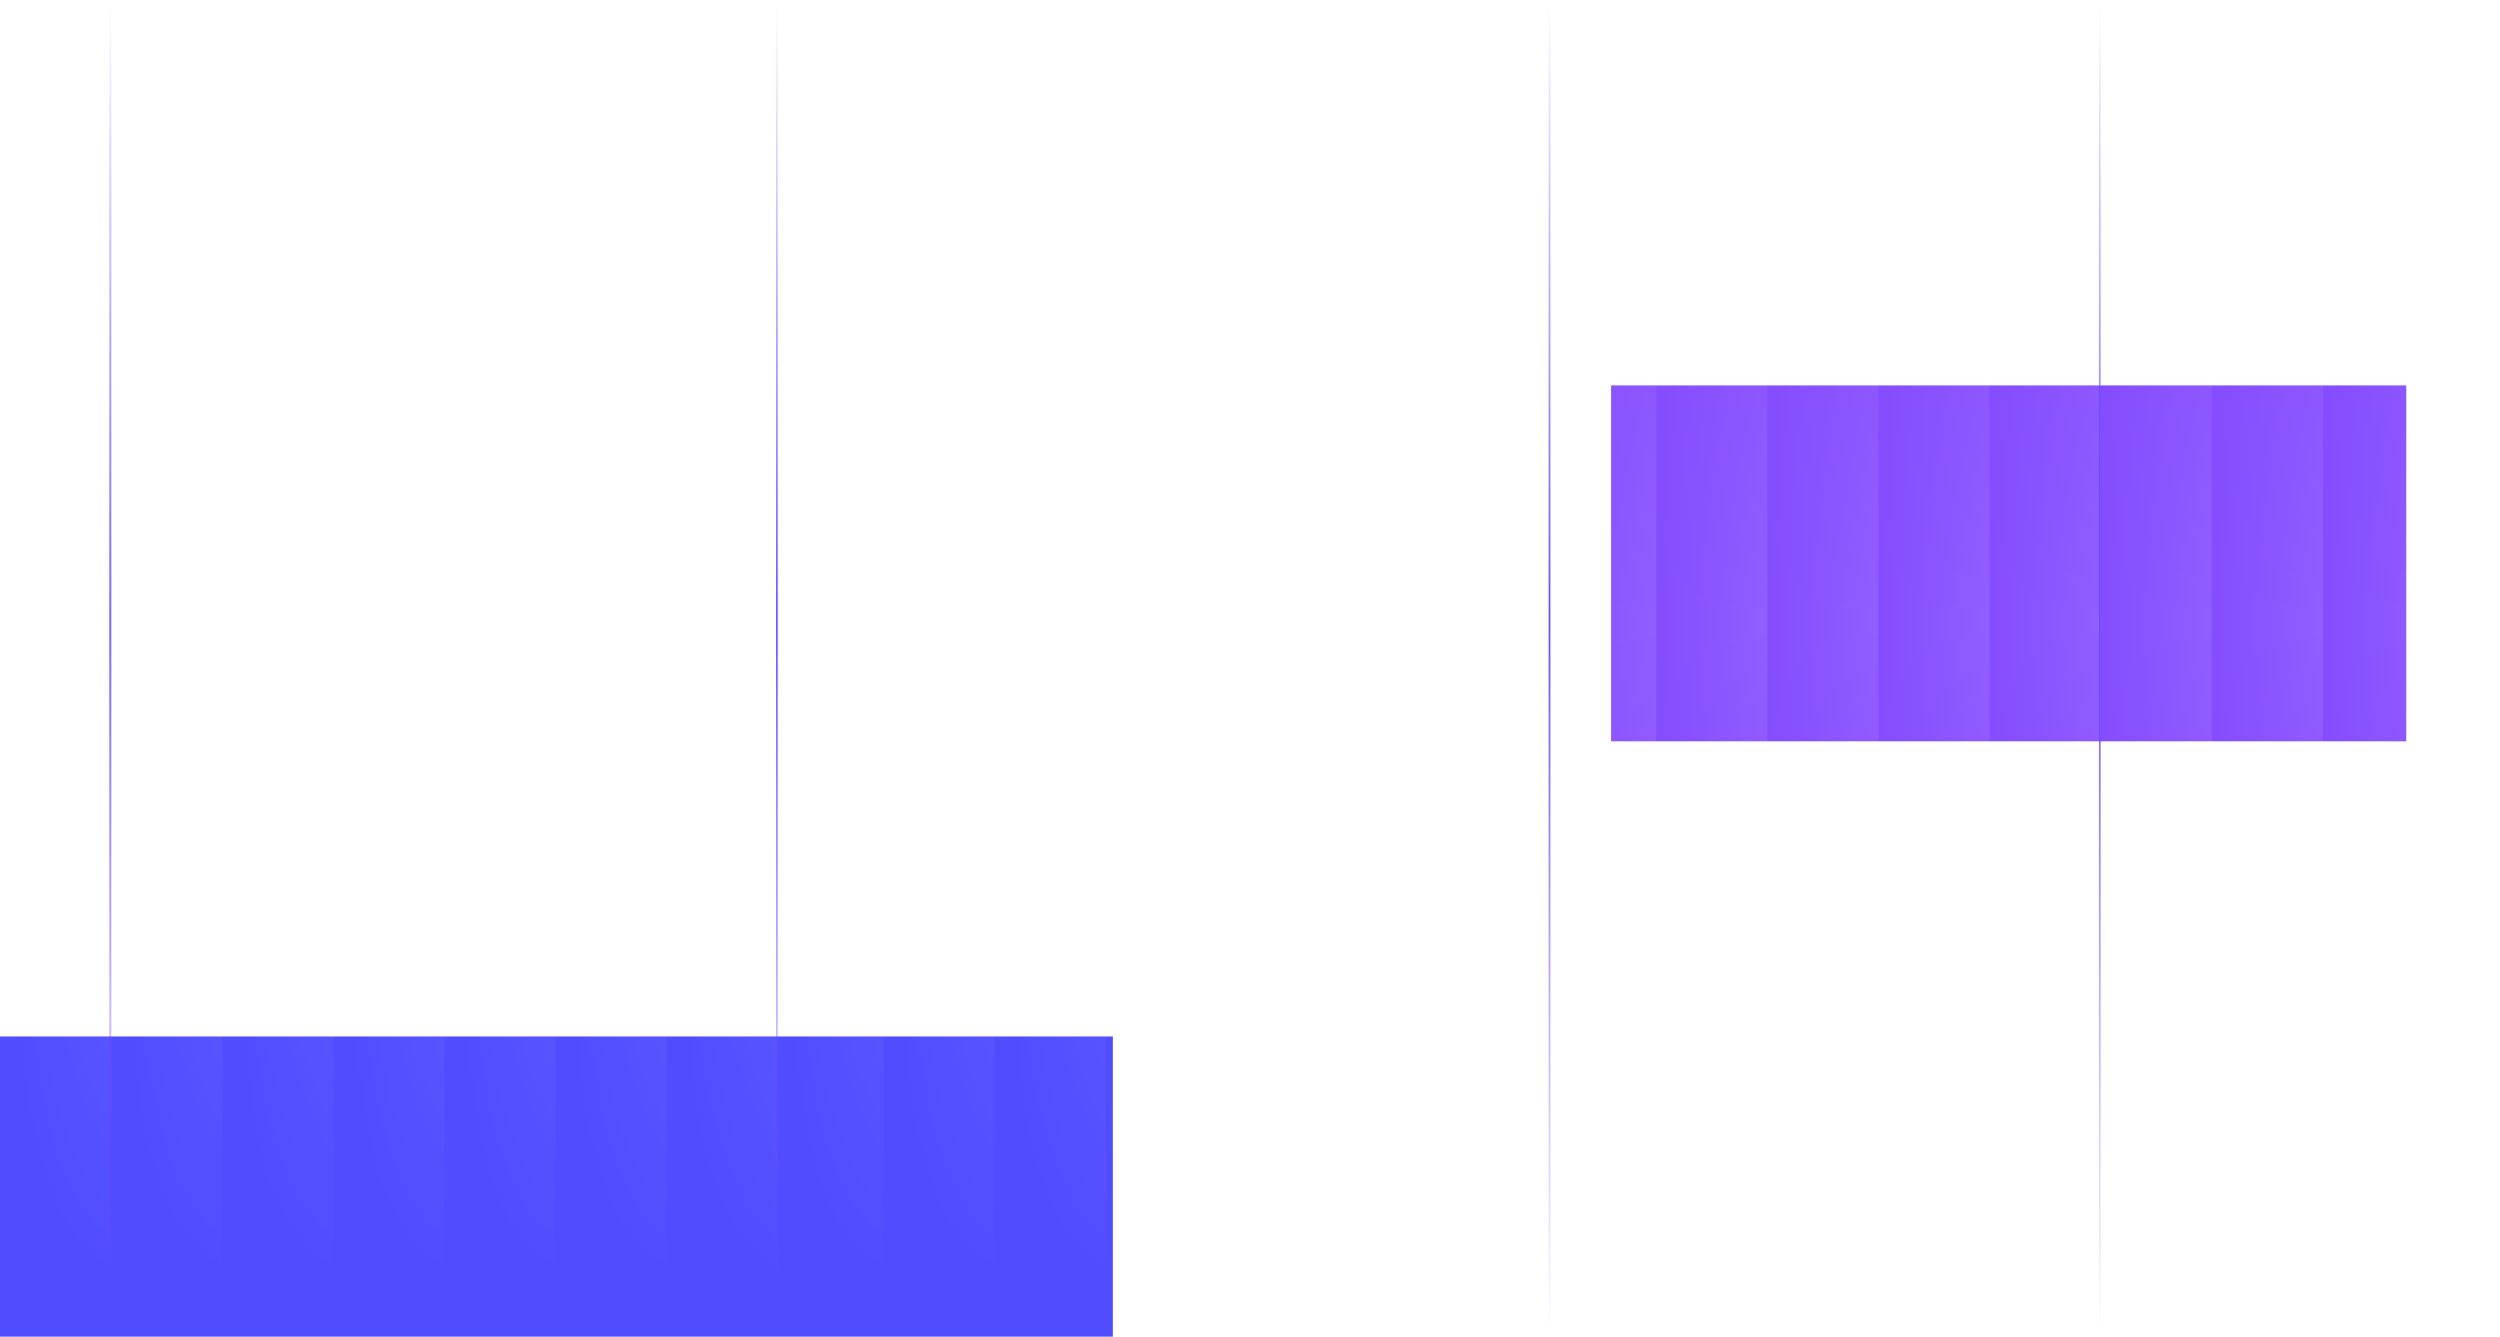 <svg width="1440" height="770" viewBox="0 0 1440 770" fill="none" xmlns="http://www.w3.org/2000/svg">
<g filter="url(#filter0_f_682_2)">
<rect y="597" width="641" height="287" fill="#504CFF"/>
</g>
<g filter="url(#filter1_f_682_2)">
<rect x="928" y="222" width="458" height="205" fill="#854CFF"/>
</g>
<mask id="mask0_682_2" style="mask-type:alpha" maskUnits="userSpaceOnUse" x="0" y="-10" width="1440" height="780">
<rect y="-10" width="1440" height="780" fill="url(#paint0_linear_682_2)"/>
</mask>
<g mask="url(#mask0_682_2)">
<g filter="url(#filter2_b_682_2)">
<mask id="path-4-inside-1_682_2" fill="white">
<path d="M0 -10H64V770H0V-10Z"/>
</mask>
<path d="M0 -10H64V770H0V-10Z" fill="url(#paint1_linear_682_2)" fill-opacity="0.1"/>
<path d="M63 -10V770H65V-10H63Z" fill="url(#paint2_linear_682_2)" mask="url(#path-4-inside-1_682_2)"/>
</g>
<g filter="url(#filter3_b_682_2)">
<rect x="445" y="-10" width="64" height="780" fill="url(#paint3_linear_682_2)" fill-opacity="0.1"/>
</g>
<g filter="url(#filter4_b_682_2)">
<rect x="890" y="-10" width="64" height="780" fill="url(#paint4_linear_682_2)" fill-opacity="0.1"/>
</g>
<g filter="url(#filter5_b_682_2)">
<rect x="64" y="-10" width="64" height="780" fill="url(#paint5_linear_682_2)" fill-opacity="0.1"/>
</g>
<g filter="url(#filter6_b_682_2)">
<rect x="509" y="-10" width="64" height="780" fill="url(#paint6_linear_682_2)" fill-opacity="0.1"/>
</g>
<g filter="url(#filter7_b_682_2)">
<path d="M954 -10H1018V770H954V-10Z" fill="url(#paint7_linear_682_2)" fill-opacity="0.1"/>
</g>
<g filter="url(#filter8_b_682_2)">
<rect x="128" y="-10" width="64" height="780" fill="url(#paint8_linear_682_2)" fill-opacity="0.1"/>
</g>
<g filter="url(#filter9_b_682_2)">
<rect x="573" y="-10" width="64" height="780" fill="url(#paint9_linear_682_2)" fill-opacity="0.1"/>
</g>
<g filter="url(#filter10_b_682_2)">
<rect x="1018" y="-10" width="64" height="780" fill="url(#paint10_linear_682_2)" fill-opacity="0.1"/>
</g>
<g filter="url(#filter11_b_682_2)">
<rect x="192" y="-10" width="64" height="780" fill="url(#paint11_linear_682_2)" fill-opacity="0.1"/>
</g>
<g filter="url(#filter12_b_682_2)">
<path d="M637 -10H701V770H637V-10Z" fill="url(#paint12_linear_682_2)" fill-opacity="0.1"/>
</g>
<g filter="url(#filter13_b_682_2)">
<rect x="1082" y="-10" width="64" height="780" fill="url(#paint13_linear_682_2)" fill-opacity="0.1"/>
</g>
<g filter="url(#filter14_b_682_2)">
<rect x="256" y="-10" width="64" height="780" fill="url(#paint14_linear_682_2)" fill-opacity="0.1"/>
</g>
<g filter="url(#filter15_b_682_2)">
<rect x="701" y="-10" width="64" height="780" fill="url(#paint15_linear_682_2)" fill-opacity="0.1"/>
</g>
<g filter="url(#filter16_b_682_2)">
<rect x="320" y="-10" width="64" height="780" fill="url(#paint16_linear_682_2)" fill-opacity="0.1"/>
</g>
<g filter="url(#filter17_b_682_2)">
<rect x="765" y="-10" width="64" height="780" fill="url(#paint17_linear_682_2)" fill-opacity="0.1"/>
</g>
<g filter="url(#filter18_b_682_2)">
<rect x="1210" y="-10" width="64" height="780" fill="url(#paint18_linear_682_2)" fill-opacity="0.1"/>
</g>
<g filter="url(#filter19_b_682_2)">
<rect x="1338" y="-10" width="64" height="780" fill="url(#paint19_linear_682_2)" fill-opacity="0.1"/>
</g>
<g filter="url(#filter20_b_682_2)">
<rect x="1402" y="-10" width="64" height="780" fill="url(#paint20_linear_682_2)" fill-opacity="0.1"/>
</g>
<g filter="url(#filter21_b_682_2)">
<rect x="1274" y="-10" width="64" height="780" fill="url(#paint21_linear_682_2)" fill-opacity="0.1"/>
</g>
<g filter="url(#filter22_b_682_2)">
<mask id="path-25-inside-2_682_2" fill="white">
<path d="M384 -10H448V770H384V-10Z"/>
</mask>
<path d="M384 -10H448V770H384V-10Z" fill="url(#paint22_linear_682_2)" fill-opacity="0.1"/>
<path d="M447 -10V770H449V-10H447Z" fill="url(#paint23_linear_682_2)" mask="url(#path-25-inside-2_682_2)"/>
</g>
<g filter="url(#filter23_b_682_2)">
<mask id="path-27-inside-3_682_2" fill="white">
<path d="M1146 -10H1210V770H1146V-10Z"/>
</mask>
<path d="M1146 -10H1210V770H1146V-10Z" fill="url(#paint24_linear_682_2)" fill-opacity="0.1"/>
<path d="M1209 -10V770H1211V-10H1209Z" fill="url(#paint25_linear_682_2)" mask="url(#path-27-inside-3_682_2)"/>
</g>
<g filter="url(#filter24_b_682_2)">
<mask id="path-29-inside-4_682_2" fill="white">
<path d="M829 -10H893V770H829V-10Z"/>
</mask>
<path d="M829 -10H893V770H829V-10Z" fill="url(#paint26_linear_682_2)" fill-opacity="0.1"/>
<path d="M892 -10V770H894V-10H892Z" fill="url(#paint27_linear_682_2)" mask="url(#path-29-inside-4_682_2)"/>
</g>
</g>
<defs>
<filter id="filter0_f_682_2" x="-300" y="297" width="1241" height="887" filterUnits="userSpaceOnUse" color-interpolation-filters="sRGB">
<feFlood flood-opacity="0" result="BackgroundImageFix"/>
<feBlend mode="normal" in="SourceGraphic" in2="BackgroundImageFix" result="shape"/>
<feGaussianBlur stdDeviation="150" result="effect1_foregroundBlur_682_2"/>
</filter>
<filter id="filter1_f_682_2" x="628" y="-78" width="1058" height="805" filterUnits="userSpaceOnUse" color-interpolation-filters="sRGB">
<feFlood flood-opacity="0" result="BackgroundImageFix"/>
<feBlend mode="normal" in="SourceGraphic" in2="BackgroundImageFix" result="shape"/>
<feGaussianBlur stdDeviation="150" result="effect1_foregroundBlur_682_2"/>
</filter>
<filter id="filter2_b_682_2" x="-100" y="-110" width="264" height="980" filterUnits="userSpaceOnUse" color-interpolation-filters="sRGB">
<feFlood flood-opacity="0" result="BackgroundImageFix"/>
<feGaussianBlur in="BackgroundImageFix" stdDeviation="50"/>
<feComposite in2="SourceAlpha" operator="in" result="effect1_backgroundBlur_682_2"/>
<feBlend mode="normal" in="SourceGraphic" in2="effect1_backgroundBlur_682_2" result="shape"/>
</filter>
<filter id="filter3_b_682_2" x="345" y="-110" width="264" height="980" filterUnits="userSpaceOnUse" color-interpolation-filters="sRGB">
<feFlood flood-opacity="0" result="BackgroundImageFix"/>
<feGaussianBlur in="BackgroundImageFix" stdDeviation="50"/>
<feComposite in2="SourceAlpha" operator="in" result="effect1_backgroundBlur_682_2"/>
<feBlend mode="normal" in="SourceGraphic" in2="effect1_backgroundBlur_682_2" result="shape"/>
</filter>
<filter id="filter4_b_682_2" x="790" y="-110" width="264" height="980" filterUnits="userSpaceOnUse" color-interpolation-filters="sRGB">
<feFlood flood-opacity="0" result="BackgroundImageFix"/>
<feGaussianBlur in="BackgroundImageFix" stdDeviation="50"/>
<feComposite in2="SourceAlpha" operator="in" result="effect1_backgroundBlur_682_2"/>
<feBlend mode="normal" in="SourceGraphic" in2="effect1_backgroundBlur_682_2" result="shape"/>
</filter>
<filter id="filter5_b_682_2" x="-36" y="-110" width="264" height="980" filterUnits="userSpaceOnUse" color-interpolation-filters="sRGB">
<feFlood flood-opacity="0" result="BackgroundImageFix"/>
<feGaussianBlur in="BackgroundImageFix" stdDeviation="50"/>
<feComposite in2="SourceAlpha" operator="in" result="effect1_backgroundBlur_682_2"/>
<feBlend mode="normal" in="SourceGraphic" in2="effect1_backgroundBlur_682_2" result="shape"/>
</filter>
<filter id="filter6_b_682_2" x="409" y="-110" width="264" height="980" filterUnits="userSpaceOnUse" color-interpolation-filters="sRGB">
<feFlood flood-opacity="0" result="BackgroundImageFix"/>
<feGaussianBlur in="BackgroundImageFix" stdDeviation="50"/>
<feComposite in2="SourceAlpha" operator="in" result="effect1_backgroundBlur_682_2"/>
<feBlend mode="normal" in="SourceGraphic" in2="effect1_backgroundBlur_682_2" result="shape"/>
</filter>
<filter id="filter7_b_682_2" x="854" y="-110" width="264" height="980" filterUnits="userSpaceOnUse" color-interpolation-filters="sRGB">
<feFlood flood-opacity="0" result="BackgroundImageFix"/>
<feGaussianBlur in="BackgroundImageFix" stdDeviation="50"/>
<feComposite in2="SourceAlpha" operator="in" result="effect1_backgroundBlur_682_2"/>
<feBlend mode="normal" in="SourceGraphic" in2="effect1_backgroundBlur_682_2" result="shape"/>
</filter>
<filter id="filter8_b_682_2" x="28" y="-110" width="264" height="980" filterUnits="userSpaceOnUse" color-interpolation-filters="sRGB">
<feFlood flood-opacity="0" result="BackgroundImageFix"/>
<feGaussianBlur in="BackgroundImageFix" stdDeviation="50"/>
<feComposite in2="SourceAlpha" operator="in" result="effect1_backgroundBlur_682_2"/>
<feBlend mode="normal" in="SourceGraphic" in2="effect1_backgroundBlur_682_2" result="shape"/>
</filter>
<filter id="filter9_b_682_2" x="473" y="-110" width="264" height="980" filterUnits="userSpaceOnUse" color-interpolation-filters="sRGB">
<feFlood flood-opacity="0" result="BackgroundImageFix"/>
<feGaussianBlur in="BackgroundImageFix" stdDeviation="50"/>
<feComposite in2="SourceAlpha" operator="in" result="effect1_backgroundBlur_682_2"/>
<feBlend mode="normal" in="SourceGraphic" in2="effect1_backgroundBlur_682_2" result="shape"/>
</filter>
<filter id="filter10_b_682_2" x="918" y="-110" width="264" height="980" filterUnits="userSpaceOnUse" color-interpolation-filters="sRGB">
<feFlood flood-opacity="0" result="BackgroundImageFix"/>
<feGaussianBlur in="BackgroundImageFix" stdDeviation="50"/>
<feComposite in2="SourceAlpha" operator="in" result="effect1_backgroundBlur_682_2"/>
<feBlend mode="normal" in="SourceGraphic" in2="effect1_backgroundBlur_682_2" result="shape"/>
</filter>
<filter id="filter11_b_682_2" x="92" y="-110" width="264" height="980" filterUnits="userSpaceOnUse" color-interpolation-filters="sRGB">
<feFlood flood-opacity="0" result="BackgroundImageFix"/>
<feGaussianBlur in="BackgroundImageFix" stdDeviation="50"/>
<feComposite in2="SourceAlpha" operator="in" result="effect1_backgroundBlur_682_2"/>
<feBlend mode="normal" in="SourceGraphic" in2="effect1_backgroundBlur_682_2" result="shape"/>
</filter>
<filter id="filter12_b_682_2" x="537" y="-110" width="264" height="980" filterUnits="userSpaceOnUse" color-interpolation-filters="sRGB">
<feFlood flood-opacity="0" result="BackgroundImageFix"/>
<feGaussianBlur in="BackgroundImageFix" stdDeviation="50"/>
<feComposite in2="SourceAlpha" operator="in" result="effect1_backgroundBlur_682_2"/>
<feBlend mode="normal" in="SourceGraphic" in2="effect1_backgroundBlur_682_2" result="shape"/>
</filter>
<filter id="filter13_b_682_2" x="982" y="-110" width="264" height="980" filterUnits="userSpaceOnUse" color-interpolation-filters="sRGB">
<feFlood flood-opacity="0" result="BackgroundImageFix"/>
<feGaussianBlur in="BackgroundImageFix" stdDeviation="50"/>
<feComposite in2="SourceAlpha" operator="in" result="effect1_backgroundBlur_682_2"/>
<feBlend mode="normal" in="SourceGraphic" in2="effect1_backgroundBlur_682_2" result="shape"/>
</filter>
<filter id="filter14_b_682_2" x="156" y="-110" width="264" height="980" filterUnits="userSpaceOnUse" color-interpolation-filters="sRGB">
<feFlood flood-opacity="0" result="BackgroundImageFix"/>
<feGaussianBlur in="BackgroundImageFix" stdDeviation="50"/>
<feComposite in2="SourceAlpha" operator="in" result="effect1_backgroundBlur_682_2"/>
<feBlend mode="normal" in="SourceGraphic" in2="effect1_backgroundBlur_682_2" result="shape"/>
</filter>
<filter id="filter15_b_682_2" x="601" y="-110" width="264" height="980" filterUnits="userSpaceOnUse" color-interpolation-filters="sRGB">
<feFlood flood-opacity="0" result="BackgroundImageFix"/>
<feGaussianBlur in="BackgroundImageFix" stdDeviation="50"/>
<feComposite in2="SourceAlpha" operator="in" result="effect1_backgroundBlur_682_2"/>
<feBlend mode="normal" in="SourceGraphic" in2="effect1_backgroundBlur_682_2" result="shape"/>
</filter>
<filter id="filter16_b_682_2" x="220" y="-110" width="264" height="980" filterUnits="userSpaceOnUse" color-interpolation-filters="sRGB">
<feFlood flood-opacity="0" result="BackgroundImageFix"/>
<feGaussianBlur in="BackgroundImageFix" stdDeviation="50"/>
<feComposite in2="SourceAlpha" operator="in" result="effect1_backgroundBlur_682_2"/>
<feBlend mode="normal" in="SourceGraphic" in2="effect1_backgroundBlur_682_2" result="shape"/>
</filter>
<filter id="filter17_b_682_2" x="665" y="-110" width="264" height="980" filterUnits="userSpaceOnUse" color-interpolation-filters="sRGB">
<feFlood flood-opacity="0" result="BackgroundImageFix"/>
<feGaussianBlur in="BackgroundImageFix" stdDeviation="50"/>
<feComposite in2="SourceAlpha" operator="in" result="effect1_backgroundBlur_682_2"/>
<feBlend mode="normal" in="SourceGraphic" in2="effect1_backgroundBlur_682_2" result="shape"/>
</filter>
<filter id="filter18_b_682_2" x="1110" y="-110" width="264" height="980" filterUnits="userSpaceOnUse" color-interpolation-filters="sRGB">
<feFlood flood-opacity="0" result="BackgroundImageFix"/>
<feGaussianBlur in="BackgroundImageFix" stdDeviation="50"/>
<feComposite in2="SourceAlpha" operator="in" result="effect1_backgroundBlur_682_2"/>
<feBlend mode="normal" in="SourceGraphic" in2="effect1_backgroundBlur_682_2" result="shape"/>
</filter>
<filter id="filter19_b_682_2" x="1238" y="-110" width="264" height="980" filterUnits="userSpaceOnUse" color-interpolation-filters="sRGB">
<feFlood flood-opacity="0" result="BackgroundImageFix"/>
<feGaussianBlur in="BackgroundImageFix" stdDeviation="50"/>
<feComposite in2="SourceAlpha" operator="in" result="effect1_backgroundBlur_682_2"/>
<feBlend mode="normal" in="SourceGraphic" in2="effect1_backgroundBlur_682_2" result="shape"/>
</filter>
<filter id="filter20_b_682_2" x="1302" y="-110" width="264" height="980" filterUnits="userSpaceOnUse" color-interpolation-filters="sRGB">
<feFlood flood-opacity="0" result="BackgroundImageFix"/>
<feGaussianBlur in="BackgroundImageFix" stdDeviation="50"/>
<feComposite in2="SourceAlpha" operator="in" result="effect1_backgroundBlur_682_2"/>
<feBlend mode="normal" in="SourceGraphic" in2="effect1_backgroundBlur_682_2" result="shape"/>
</filter>
<filter id="filter21_b_682_2" x="1174" y="-110" width="264" height="980" filterUnits="userSpaceOnUse" color-interpolation-filters="sRGB">
<feFlood flood-opacity="0" result="BackgroundImageFix"/>
<feGaussianBlur in="BackgroundImageFix" stdDeviation="50"/>
<feComposite in2="SourceAlpha" operator="in" result="effect1_backgroundBlur_682_2"/>
<feBlend mode="normal" in="SourceGraphic" in2="effect1_backgroundBlur_682_2" result="shape"/>
</filter>
<filter id="filter22_b_682_2" x="284" y="-110" width="264" height="980" filterUnits="userSpaceOnUse" color-interpolation-filters="sRGB">
<feFlood flood-opacity="0" result="BackgroundImageFix"/>
<feGaussianBlur in="BackgroundImageFix" stdDeviation="50"/>
<feComposite in2="SourceAlpha" operator="in" result="effect1_backgroundBlur_682_2"/>
<feBlend mode="normal" in="SourceGraphic" in2="effect1_backgroundBlur_682_2" result="shape"/>
</filter>
<filter id="filter23_b_682_2" x="1046" y="-110" width="264" height="980" filterUnits="userSpaceOnUse" color-interpolation-filters="sRGB">
<feFlood flood-opacity="0" result="BackgroundImageFix"/>
<feGaussianBlur in="BackgroundImageFix" stdDeviation="50"/>
<feComposite in2="SourceAlpha" operator="in" result="effect1_backgroundBlur_682_2"/>
<feBlend mode="normal" in="SourceGraphic" in2="effect1_backgroundBlur_682_2" result="shape"/>
</filter>
<filter id="filter24_b_682_2" x="729" y="-110" width="264" height="980" filterUnits="userSpaceOnUse" color-interpolation-filters="sRGB">
<feFlood flood-opacity="0" result="BackgroundImageFix"/>
<feGaussianBlur in="BackgroundImageFix" stdDeviation="50"/>
<feComposite in2="SourceAlpha" operator="in" result="effect1_backgroundBlur_682_2"/>
<feBlend mode="normal" in="SourceGraphic" in2="effect1_backgroundBlur_682_2" result="shape"/>
</filter>
<linearGradient id="paint0_linear_682_2" x1="720" y1="770" x2="720" y2="1.342" gradientUnits="userSpaceOnUse">
<stop stop-color="white" stop-opacity="0"/>
<stop offset="0.536" stop-color="white"/>
<stop offset="1" stop-color="white" stop-opacity="0"/>
</linearGradient>
<linearGradient id="paint1_linear_682_2" x1="64" y1="514.362" x2="-2.5" y2="514.362" gradientUnits="userSpaceOnUse">
<stop stop-color="white"/>
<stop offset="1" stop-color="white" stop-opacity="0"/>
</linearGradient>
<linearGradient id="paint2_linear_682_2" x1="32" y1="-10" x2="32" y2="770" gradientUnits="userSpaceOnUse">
<stop stop-color="#504DFF"/>
<stop offset="1" stop-color="#854CFF"/>
</linearGradient>
<linearGradient id="paint3_linear_682_2" x1="509" y1="514.362" x2="442.5" y2="514.362" gradientUnits="userSpaceOnUse">
<stop stop-color="white"/>
<stop offset="1" stop-color="white" stop-opacity="0"/>
</linearGradient>
<linearGradient id="paint4_linear_682_2" x1="954" y1="514.362" x2="887.5" y2="514.362" gradientUnits="userSpaceOnUse">
<stop stop-color="white"/>
<stop offset="1" stop-color="white" stop-opacity="0"/>
</linearGradient>
<linearGradient id="paint5_linear_682_2" x1="128" y1="514.362" x2="61.5" y2="514.362" gradientUnits="userSpaceOnUse">
<stop stop-color="white"/>
<stop offset="1" stop-color="white" stop-opacity="0"/>
</linearGradient>
<linearGradient id="paint6_linear_682_2" x1="573" y1="514.362" x2="506.5" y2="514.362" gradientUnits="userSpaceOnUse">
<stop stop-color="white"/>
<stop offset="1" stop-color="white" stop-opacity="0"/>
</linearGradient>
<linearGradient id="paint7_linear_682_2" x1="1018" y1="514.362" x2="951.5" y2="514.362" gradientUnits="userSpaceOnUse">
<stop stop-color="white"/>
<stop offset="1" stop-color="white" stop-opacity="0"/>
</linearGradient>
<linearGradient id="paint8_linear_682_2" x1="192" y1="514.362" x2="125.5" y2="514.362" gradientUnits="userSpaceOnUse">
<stop stop-color="white"/>
<stop offset="1" stop-color="white" stop-opacity="0"/>
</linearGradient>
<linearGradient id="paint9_linear_682_2" x1="637" y1="514.362" x2="570.5" y2="514.362" gradientUnits="userSpaceOnUse">
<stop stop-color="white"/>
<stop offset="1" stop-color="white" stop-opacity="0"/>
</linearGradient>
<linearGradient id="paint10_linear_682_2" x1="1082" y1="514.362" x2="1015.5" y2="514.362" gradientUnits="userSpaceOnUse">
<stop stop-color="white"/>
<stop offset="1" stop-color="white" stop-opacity="0"/>
</linearGradient>
<linearGradient id="paint11_linear_682_2" x1="256" y1="514.362" x2="189.5" y2="514.362" gradientUnits="userSpaceOnUse">
<stop stop-color="white"/>
<stop offset="1" stop-color="white" stop-opacity="0"/>
</linearGradient>
<linearGradient id="paint12_linear_682_2" x1="701" y1="514.362" x2="634.5" y2="514.362" gradientUnits="userSpaceOnUse">
<stop stop-color="white"/>
<stop offset="1" stop-color="white" stop-opacity="0"/>
</linearGradient>
<linearGradient id="paint13_linear_682_2" x1="1146" y1="514.362" x2="1079.5" y2="514.362" gradientUnits="userSpaceOnUse">
<stop stop-color="white"/>
<stop offset="1" stop-color="white" stop-opacity="0"/>
</linearGradient>
<linearGradient id="paint14_linear_682_2" x1="320" y1="514.362" x2="253.5" y2="514.362" gradientUnits="userSpaceOnUse">
<stop stop-color="white"/>
<stop offset="1" stop-color="white" stop-opacity="0"/>
</linearGradient>
<linearGradient id="paint15_linear_682_2" x1="765" y1="514.362" x2="698.5" y2="514.362" gradientUnits="userSpaceOnUse">
<stop stop-color="white"/>
<stop offset="1" stop-color="white" stop-opacity="0"/>
</linearGradient>
<linearGradient id="paint16_linear_682_2" x1="384" y1="514.362" x2="317.5" y2="514.362" gradientUnits="userSpaceOnUse">
<stop stop-color="white"/>
<stop offset="1" stop-color="white" stop-opacity="0"/>
</linearGradient>
<linearGradient id="paint17_linear_682_2" x1="829" y1="514.362" x2="762.5" y2="514.362" gradientUnits="userSpaceOnUse">
<stop stop-color="white"/>
<stop offset="1" stop-color="white" stop-opacity="0"/>
</linearGradient>
<linearGradient id="paint18_linear_682_2" x1="1274" y1="514.362" x2="1207.5" y2="514.362" gradientUnits="userSpaceOnUse">
<stop stop-color="white"/>
<stop offset="1" stop-color="white" stop-opacity="0"/>
</linearGradient>
<linearGradient id="paint19_linear_682_2" x1="1402" y1="514.362" x2="1335.5" y2="514.362" gradientUnits="userSpaceOnUse">
<stop stop-color="white"/>
<stop offset="1" stop-color="white" stop-opacity="0"/>
</linearGradient>
<linearGradient id="paint20_linear_682_2" x1="1466" y1="514.362" x2="1399.5" y2="514.362" gradientUnits="userSpaceOnUse">
<stop stop-color="white"/>
<stop offset="1" stop-color="white" stop-opacity="0"/>
</linearGradient>
<linearGradient id="paint21_linear_682_2" x1="1338" y1="514.362" x2="1271.5" y2="514.362" gradientUnits="userSpaceOnUse">
<stop stop-color="white"/>
<stop offset="1" stop-color="white" stop-opacity="0"/>
</linearGradient>
<linearGradient id="paint22_linear_682_2" x1="448" y1="514.362" x2="381.5" y2="514.362" gradientUnits="userSpaceOnUse">
<stop stop-color="white"/>
<stop offset="1" stop-color="white" stop-opacity="0"/>
</linearGradient>
<linearGradient id="paint23_linear_682_2" x1="416" y1="-10" x2="416" y2="770" gradientUnits="userSpaceOnUse">
<stop stop-color="#504DFF"/>
<stop offset="1" stop-color="#854CFF"/>
</linearGradient>
<linearGradient id="paint24_linear_682_2" x1="1210" y1="514.362" x2="1143.5" y2="514.362" gradientUnits="userSpaceOnUse">
<stop stop-color="white"/>
<stop offset="1" stop-color="white" stop-opacity="0"/>
</linearGradient>
<linearGradient id="paint25_linear_682_2" x1="1178" y1="-10" x2="1178" y2="770" gradientUnits="userSpaceOnUse">
<stop stop-color="#504DFF"/>
<stop offset="1" stop-color="#854CFF"/>
</linearGradient>
<linearGradient id="paint26_linear_682_2" x1="893" y1="514.362" x2="826.5" y2="514.362" gradientUnits="userSpaceOnUse">
<stop stop-color="white"/>
<stop offset="1" stop-color="white" stop-opacity="0"/>
</linearGradient>
<linearGradient id="paint27_linear_682_2" x1="861" y1="-10" x2="861" y2="770" gradientUnits="userSpaceOnUse">
<stop stop-color="#504DFF"/>
<stop offset="1" stop-color="#854CFF"/>
</linearGradient>
</defs>
</svg>
